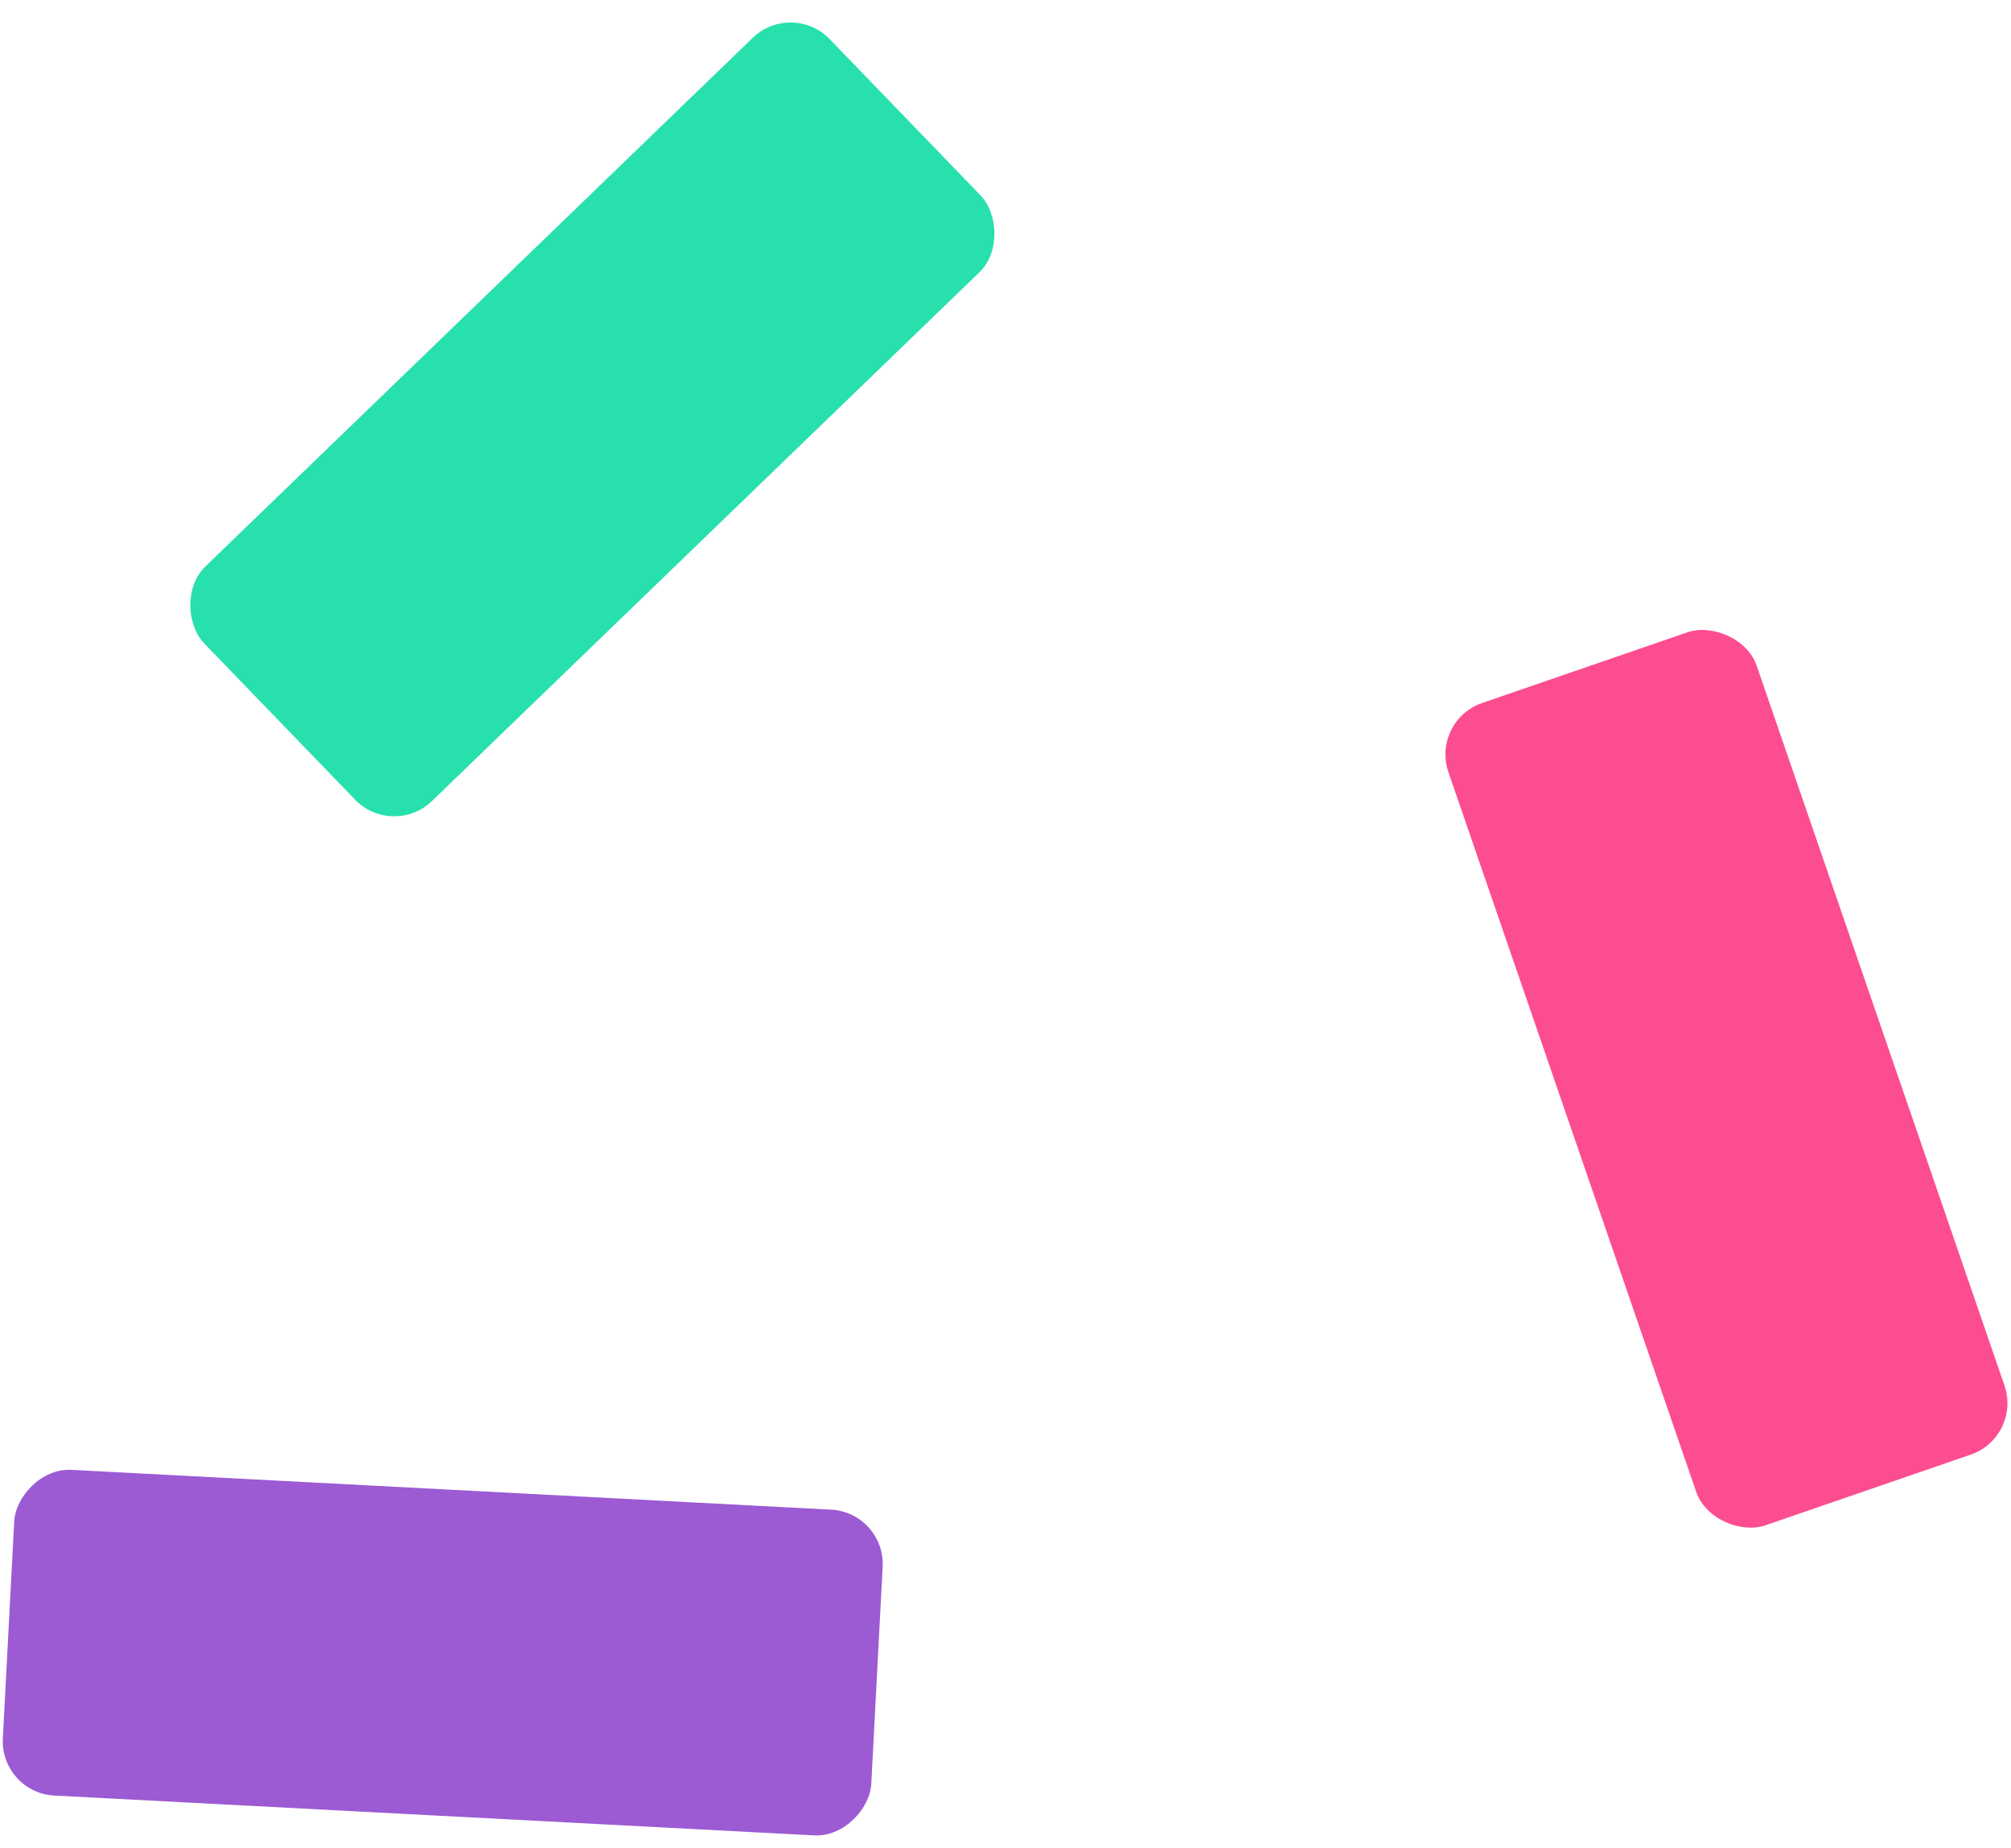 <svg xmlns="http://www.w3.org/2000/svg" width="74" height="68" viewBox="0 0 74 68">
  <g fill="none" fill-rule="evenodd" transform="translate(-.708 -.57)">
    <rect width="32" height="12" x="1" y="55.373" fill="#9C5AD3" rx="2" transform="scale(1 -1) rotate(-3 -2326.728 0)"/>
    <rect width="32" height="12" x="6.506" y="10" fill="#28E0AE" rx="2" transform="scale(1 -1) rotate(44 62.108 0)"/>
    <rect width="32" height="12" x="48.237" y="34.261" fill="#FD4D91" rx="2" transform="scale(1 -1) rotate(-71 7.793 0)"/>
  </g>
</svg>
